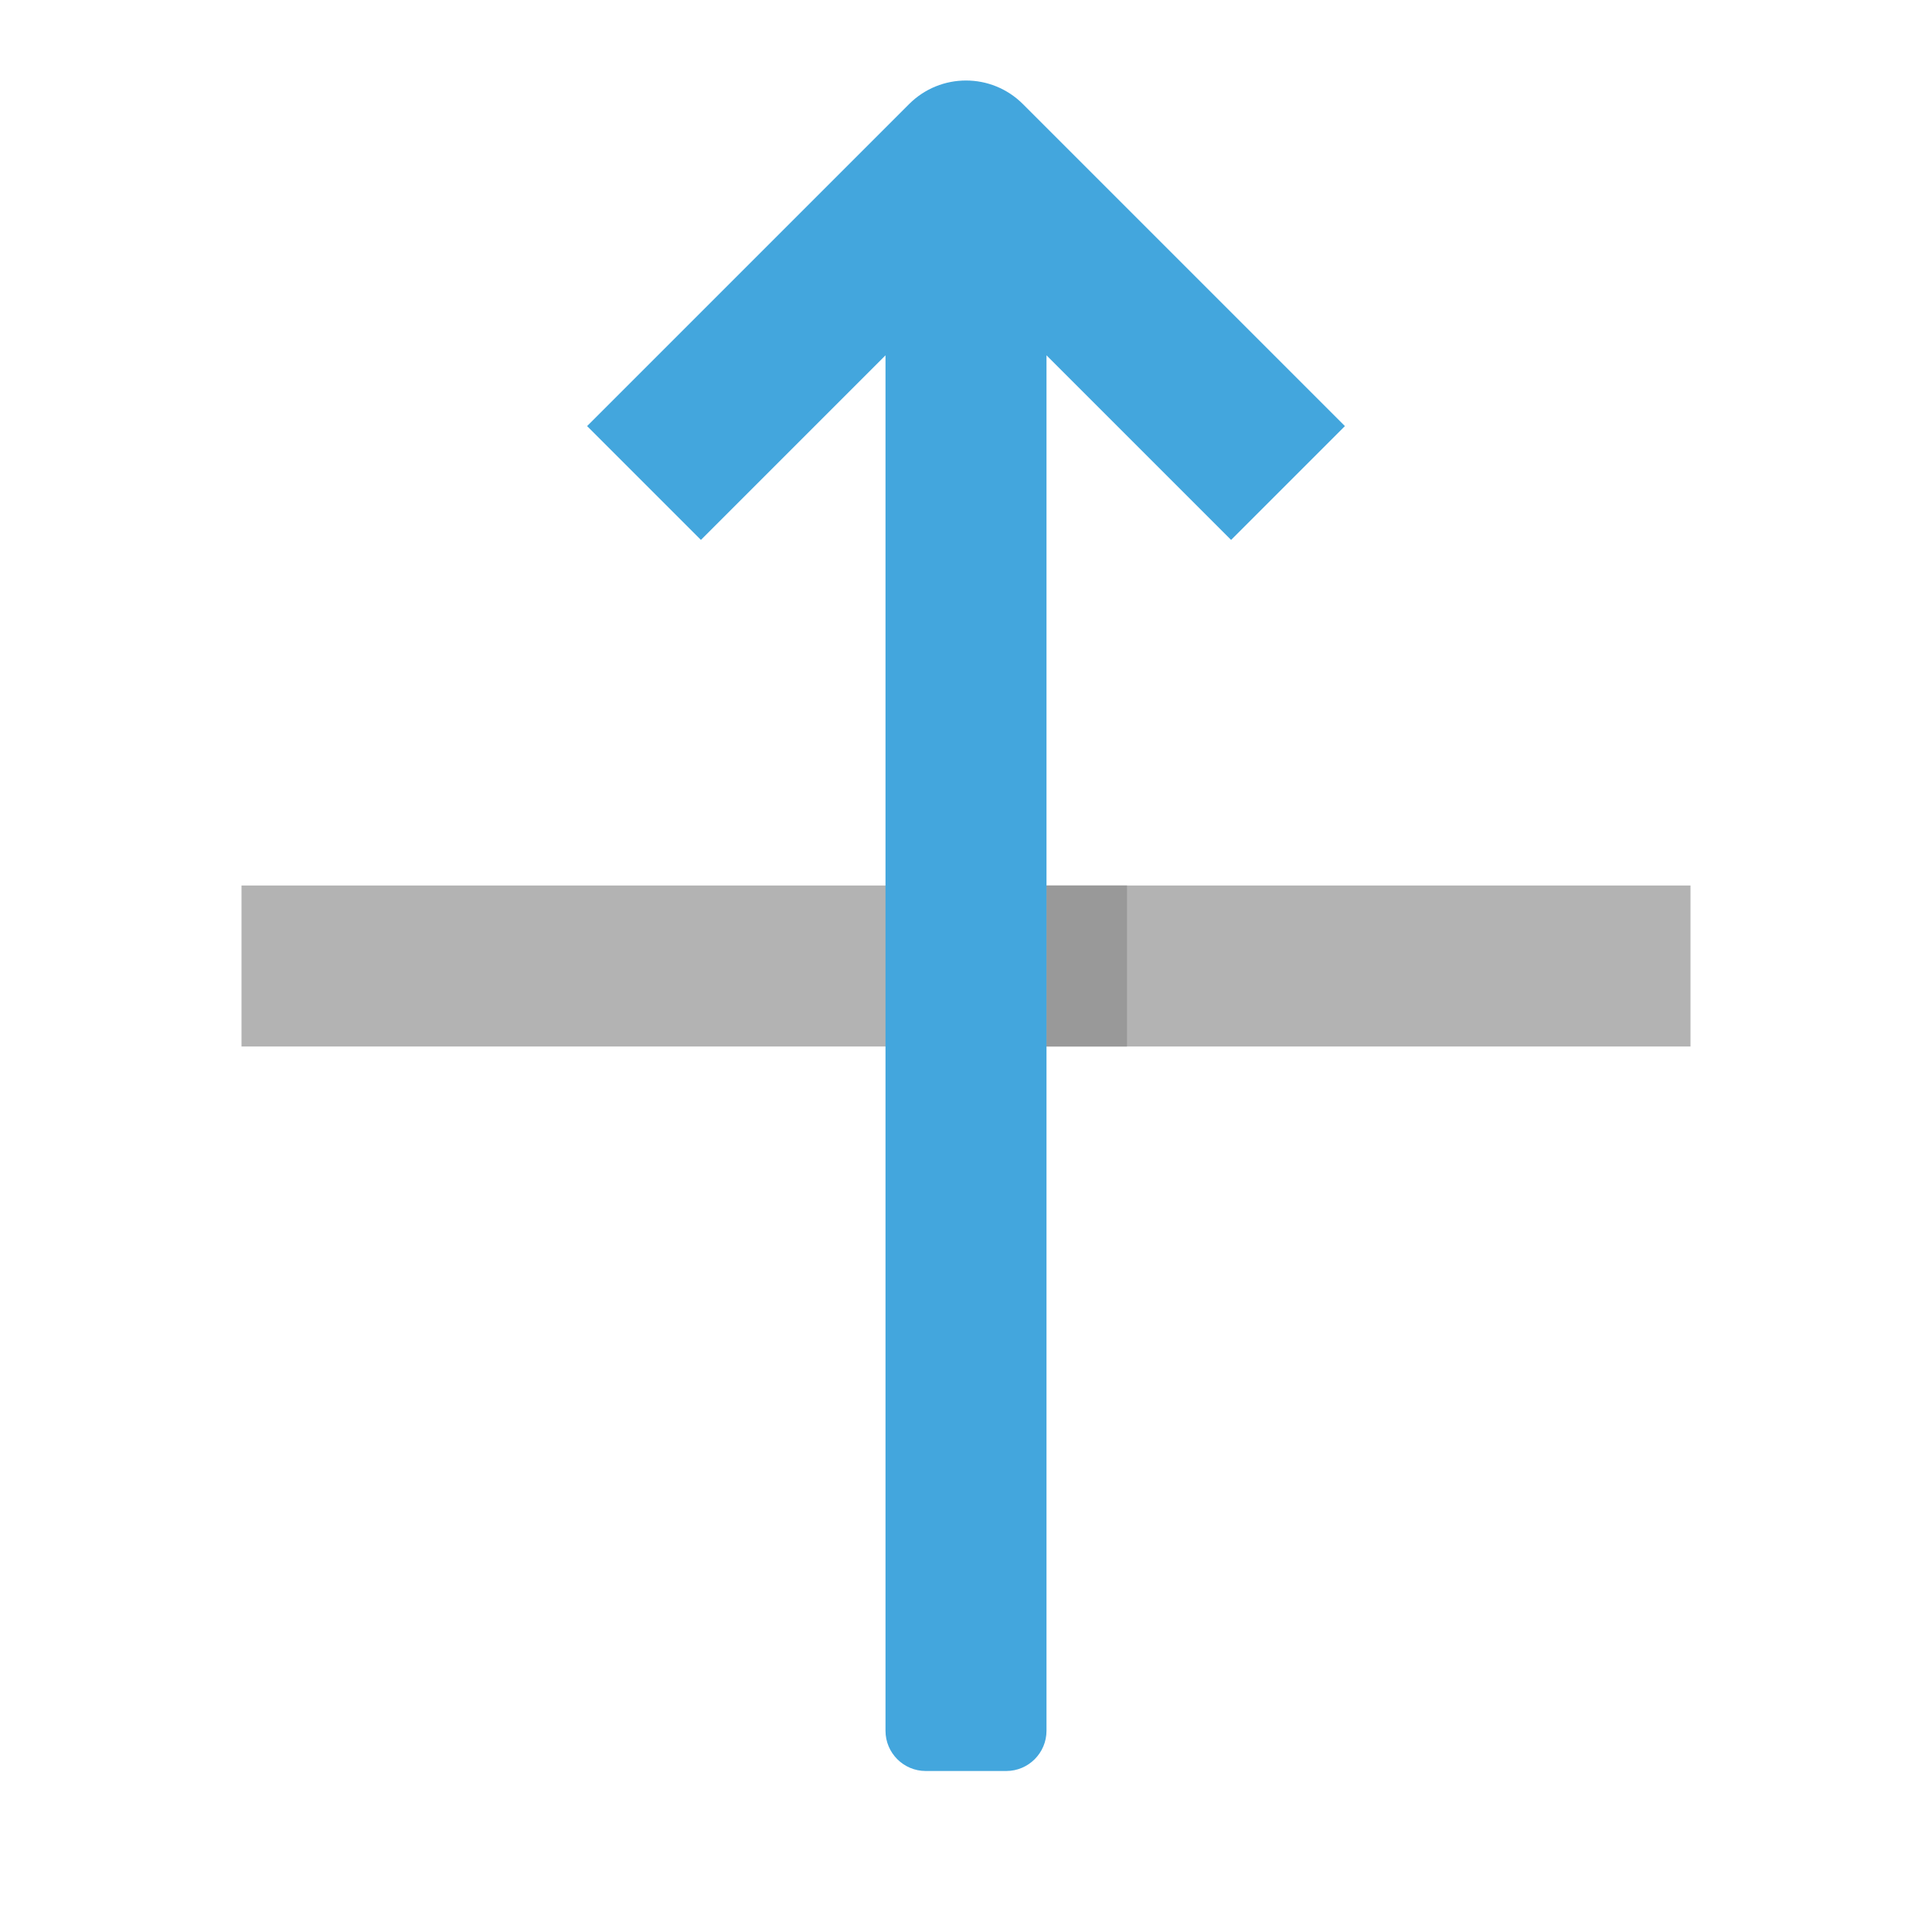<?xml version="1.0" encoding="utf-8"?>
<!-- Generator: Adobe Illustrator 19.2.0, SVG Export Plug-In . SVG Version: 6.00 Build 0)  -->
<!DOCTYPE svg PUBLIC "-//W3C//DTD SVG 1.1//EN" "http://www.w3.org/Graphics/SVG/1.1/DTD/svg11.dtd">
<svg version="1.1" id="Layer_1" xmlns="http://www.w3.org/2000/svg" xmlns:xlink="http://www.w3.org/1999/xlink" x="0px" y="0px"
	 width="48px" height="48px" viewBox="0 0 48 48" enable-background="new 0 0 48 48" xml:space="preserve">
<rect x="6" y="22" fill="#B3B3B3" width="36" height="4"/>
<rect x="25" y="23" transform="matrix(4.456506e-11 1 -1 4.456506e-11 51 -3)" fill="#999999" width="4" height="2"/>
<path fill="#43A6DD" d="M22.586,2.586l-8,8l2.828,2.828L22,8.828V43c0,0.552,0.448,1,1,1h2c0.552,0,1-0.448,1-1
	V8.828l4.586,4.586l2.828-2.828l-8-8C24.633,1.805,23.367,1.805,22.586,2.586z"/>
</svg>
